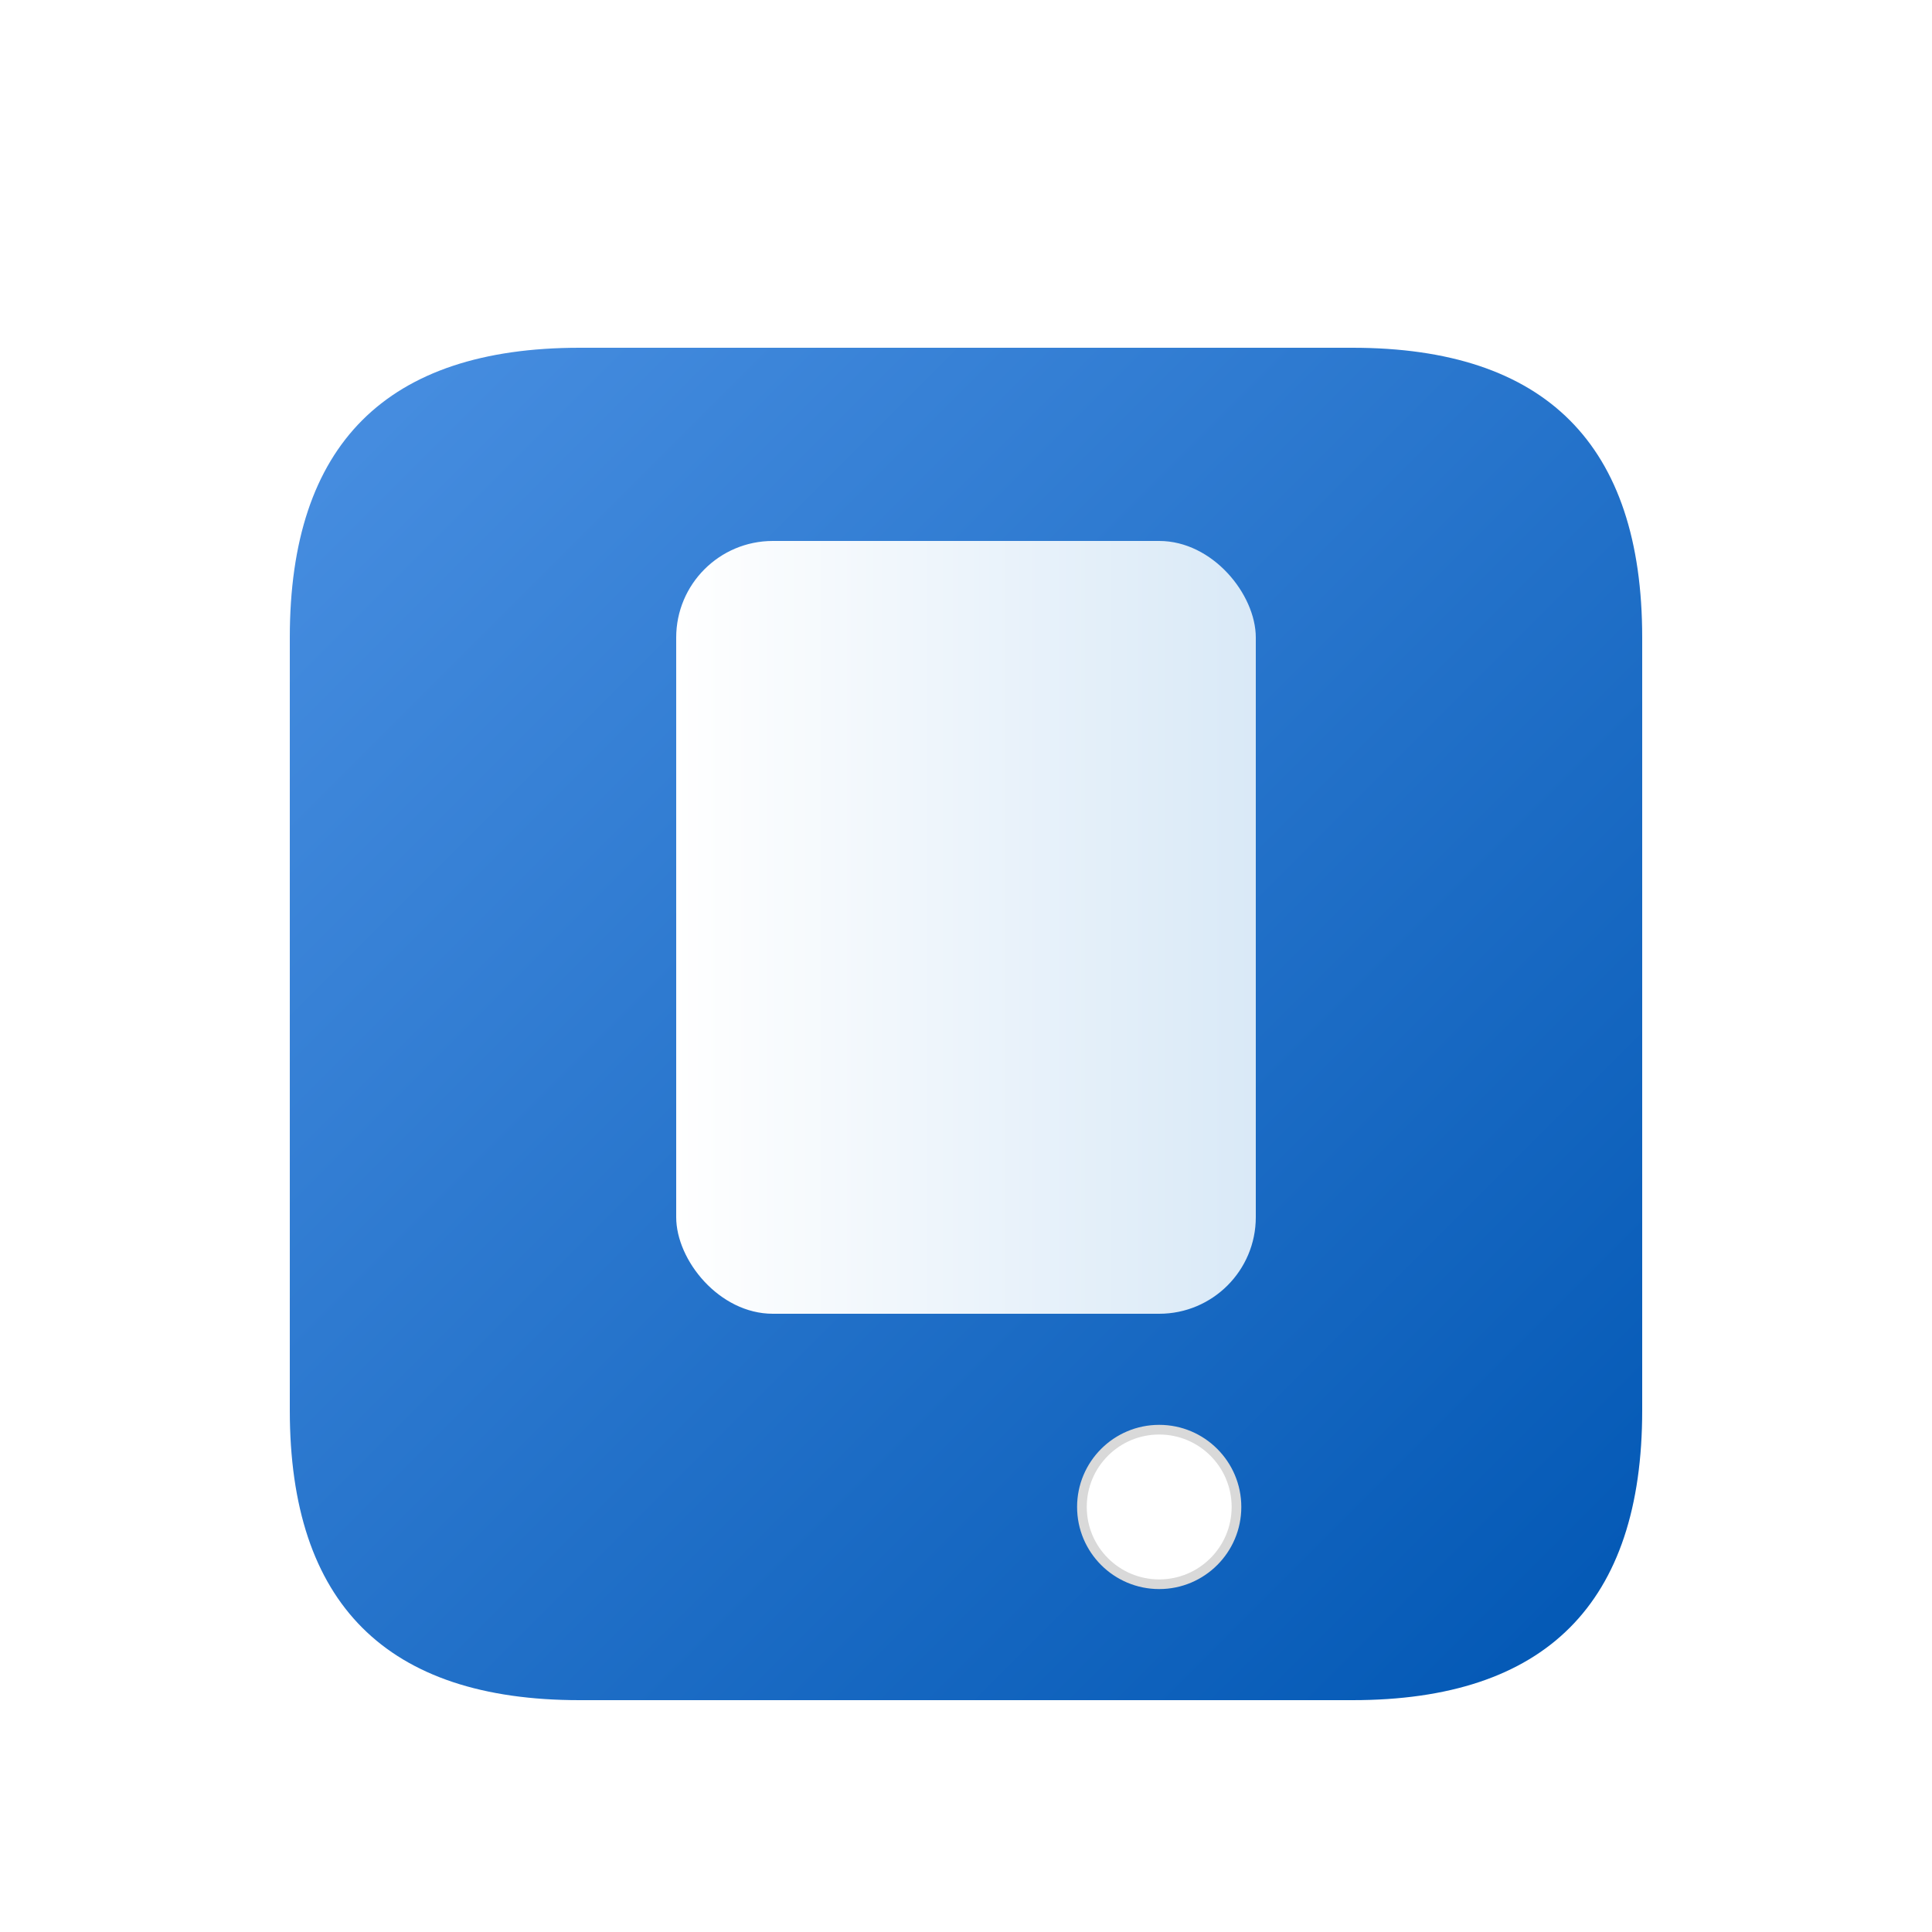 <?xml version="1.0" encoding="UTF-8" standalone="no"?>
<svg xmlns="http://www.w3.org/2000/svg" width="200" height="200" viewBox="0 0 100 100">
    <!-- تعريفات التدرج اللوني والمرشحات -->
    <defs>
        <!-- تدرج لوني لأيقونة الهاتف -->
        <linearGradient id="gradient" x1="0%" y1="0%" x2="100%" y2="100%">
            <stop offset="0%" style="stop-color:#4a90e2;stop-opacity:1" />
            <stop offset="100%" style="stop-color:#0056b3;stop-opacity:1" />
        </linearGradient>

        <!-- تدرج لوني للشاشة -->
        <linearGradient id="screenGradient" x1="0%" y1="0%" x2="100%" y2="0%">
            <stop offset="0%" style="stop-color:#ffffff;stop-opacity:1" />
            <stop offset="100%" style="stop-color:#d9e9f7;stop-opacity:1" />
        </linearGradient>

        <!-- تأثير الظل -->
        <filter id="shadow" x="-20%" y="-20%" width="140%" height="140%">
            <feGaussianBlur in="SourceAlpha" stdDeviation="4" />
            <feOffset dx="0" dy="3" result="offsetblur" />
            <feFlood flood-color="#000000" flood-opacity="0.2" />
            <feComposite in2="offsetblur" operator="in" />
            <feMerge>
                <feMergeNode />
                <feMergeNode in="SourceGraphic" />
            </feMerge>
        </filter>
    </defs>

    <!-- المجموعة الرئيسية للشعار -->
    <g transform="translate(10, 15)" filter="url(#shadow)">
        <!-- هيكل الهاتف -->
        <path d="M20,0 L60,0 C70,0 75,5 75,15 L75,55 C75,65 70,70 60,70 L20,70 C10,70 5,65 5,55 L5,15 C5,5 10,0 20,0 Z" 
              fill="url(#gradient)" rx="10" ry="10" />

        <!-- شاشة الهاتف -->
        <rect x="25" y="10" width="30" height="40" rx="5" ry="5" fill="url(#screenGradient)" />
        
        <!-- زر الهاتف -->
        <circle cx="50" cy="60" r="4" fill="#ffffff" stroke="#d9d9d9" stroke-width="0.5" />
    </g>
</svg>
